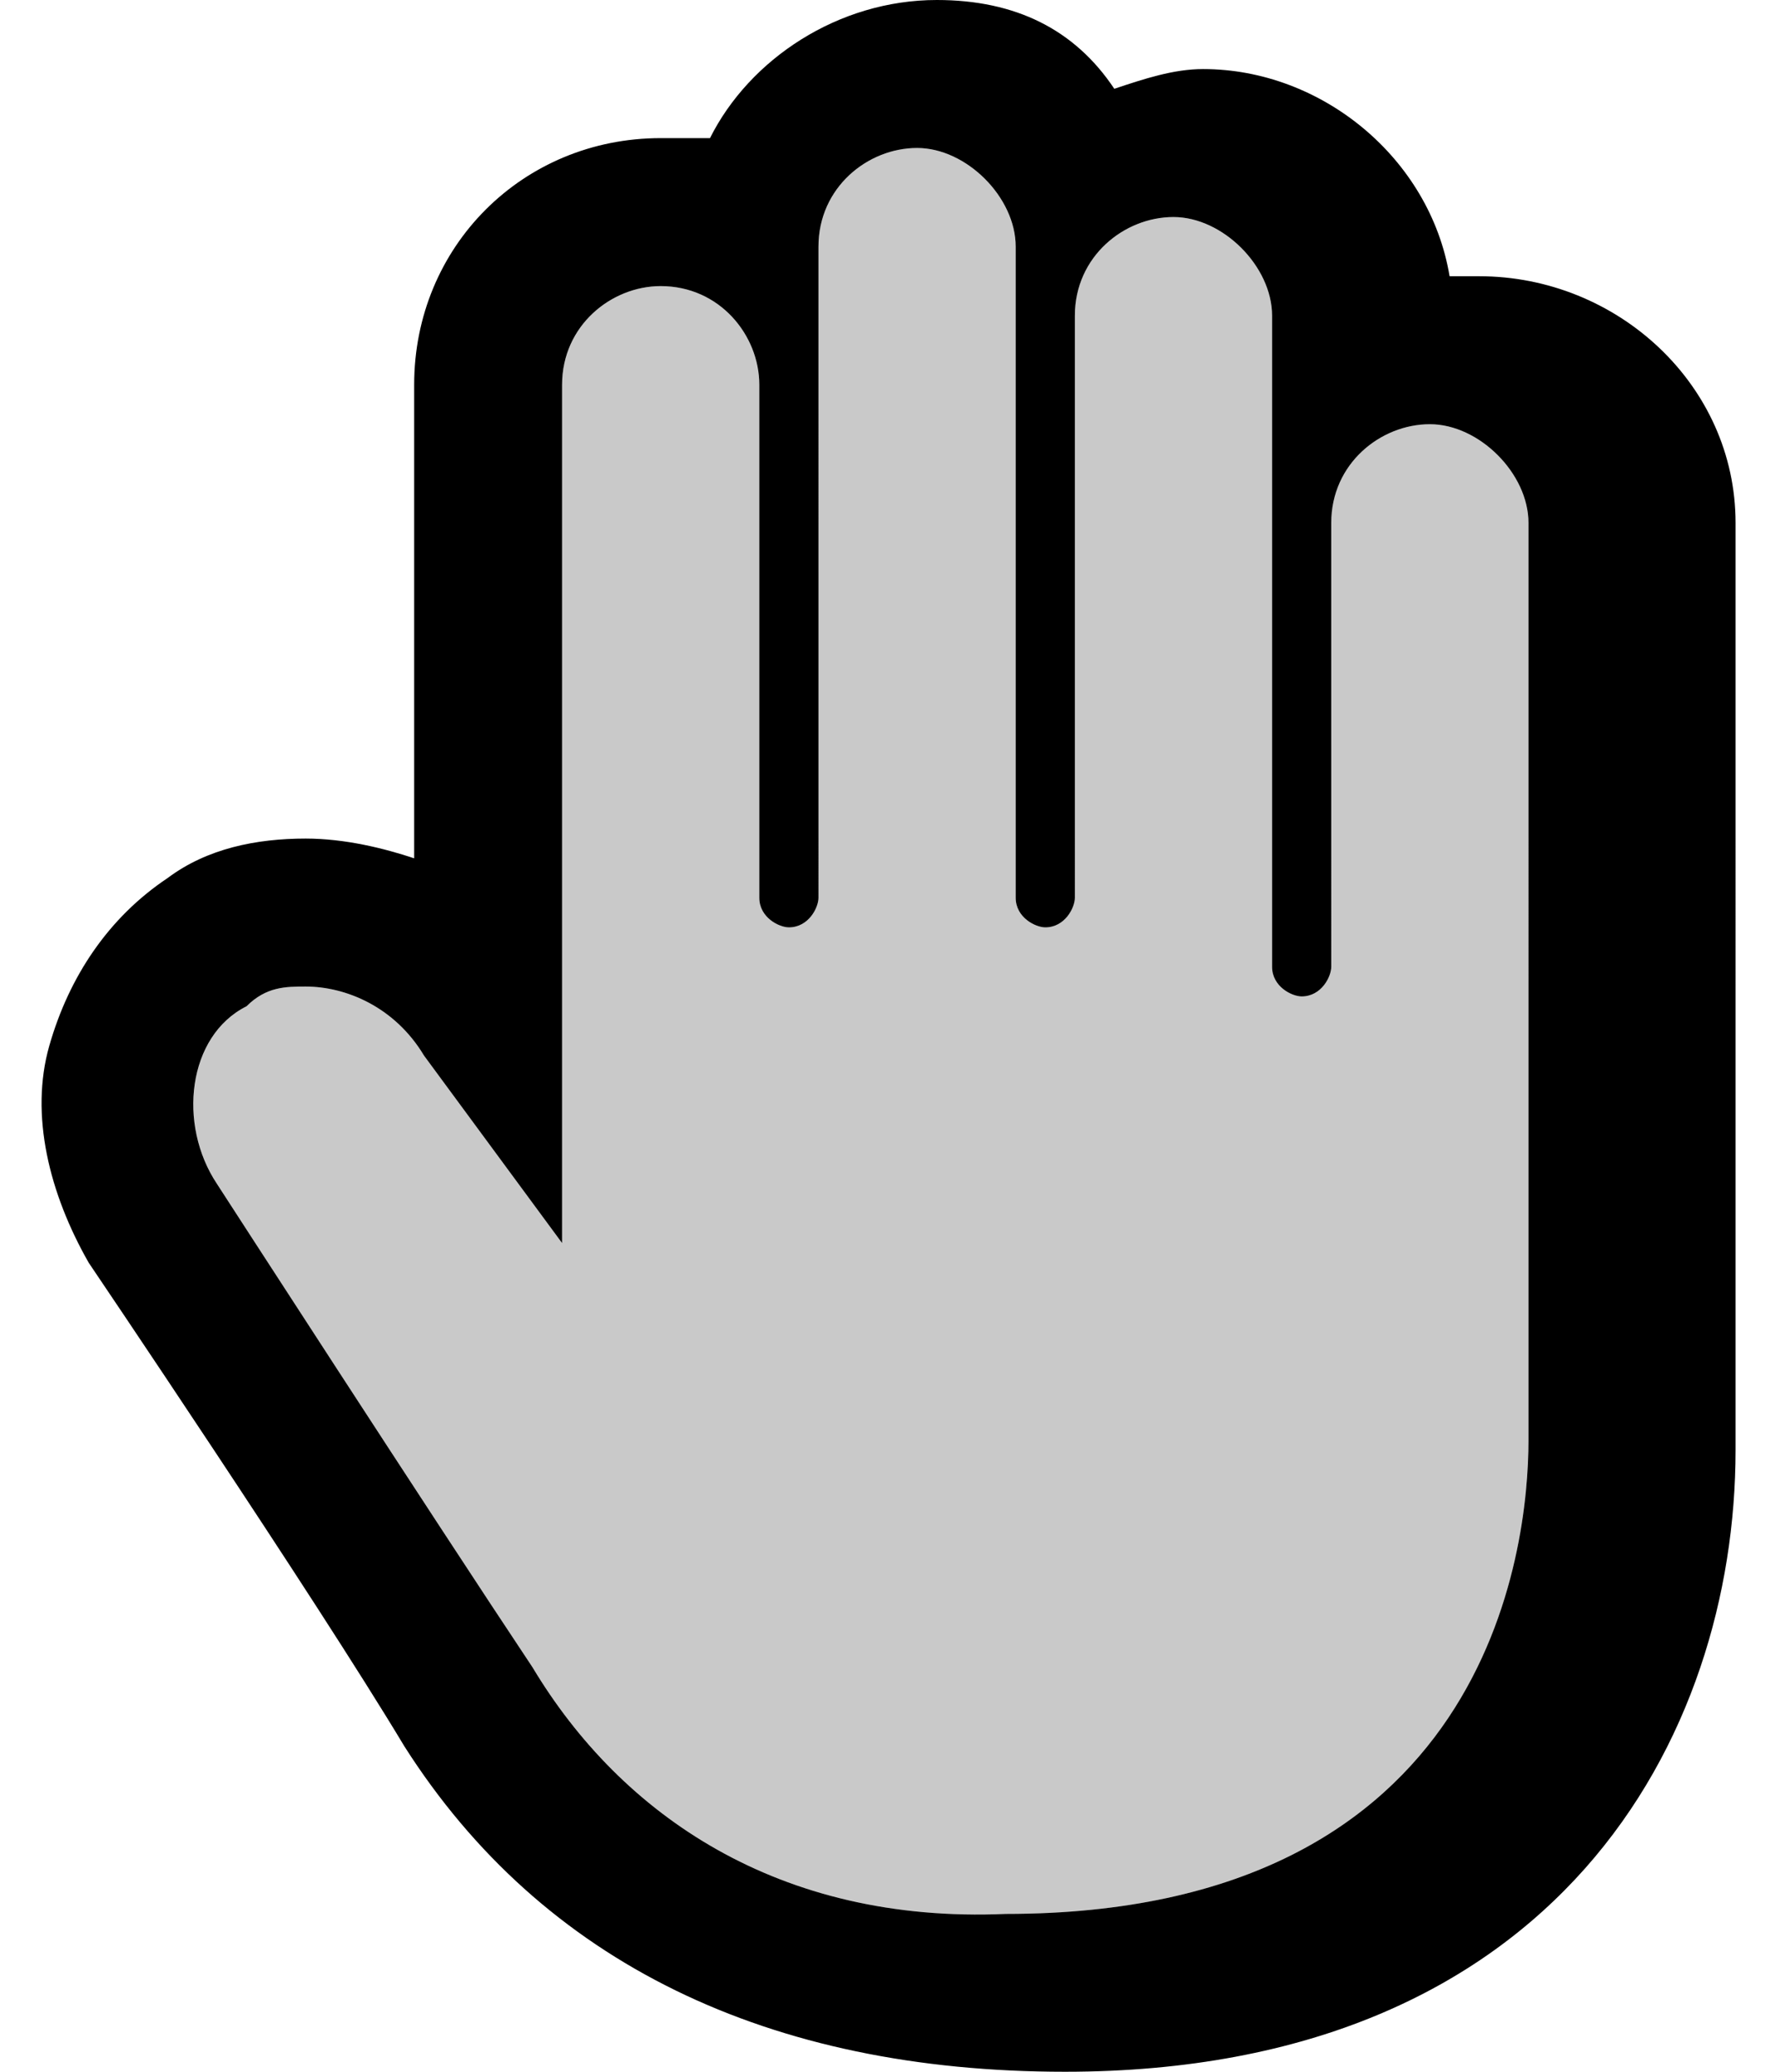 <svg width="18" height="21" xmlns="http://www.w3.org/2000/svg" viewBox="0 0 18 21">
	<path fill="#C9C9C9" d="M14.5,4.3c-0.5,0-1,0.4-1,1v4.5c0,0.1-0.1,0.3-0.3,0.3c-0.1,0-0.3-0.1-0.3-0.3V3.2c0-0.5-0.5-1-1-1s-1,0.4-1,1v5.9c0,0.1-0.1,0.3-0.3,0.3c-0.1,0-0.3-0.1-0.3-0.3V2.5c0-0.5-0.5-1-1-1s-1,0.4-1,1v6.6c0,0.1-0.1,0.3-0.3,0.3c-0.1,0-0.3-0.1-0.3-0.3V3.9c0-0.5-0.4-1-1-1c-0.5,0-1,0.4-1,1v8.7l-1.4-1.9C4,10.2,3.5,10,3.1,10c-0.2,0-0.4,0-0.6,0.2c-0.6,0.3-0.7,1.2-0.3,1.8c0,0,2.2,3.4,3.2,4.9c0.9,1.5,2.5,2.6,4.8,2.5c4.9,0,5.3-3.7,5.3-4.8V5.3C15.5,4.8,15,4.3,14.5,4.3z"/>
	<path d="M15,2.8c-0.1,0-0.2,0-0.3,0c-0.2-1.2-1.3-2.1-2.5-2.1c-0.3,0-0.6,0.1-0.9,0.2C10.9,0.3,10.3,0,9.5,0c-1,0-1.9,0.6-2.3,1.4c-0.2,0-0.3,0-0.5,0c-1.4,0-2.5,1.1-2.5,2.5v4.8C3.9,8.6,3.5,8.5,3.1,8.5c-0.5,0-1,0.1-1.4,0.4c-0.6,0.4-1,1-1.2,1.7c-0.2,0.7,0,1.5,0.4,2.2c0,0,2.3,3.4,3.2,4.9c1.4,2.2,3.7,3.3,6.7,3.3c5,0,6.8-3.4,6.8-6.3V5.3C17.6,3.9,16.4,2.8,15,2.8z M15.5,14.6c0,1.1-0.4,4.8-5.3,4.8c-2.3,0.1-3.9-1-4.8-2.5c-1-1.5-3.2-4.9-3.2-4.9c-0.4-0.6-0.3-1.5,0.3-1.8C2.7,10,2.9,10,3.1,10c0.4,0,0.9,0.2,1.2,0.7l1.4,1.9V3.9c0-0.6,0.5-1,1-1c0.6,0,1,0.5,1,1v5.2c0,0.2,0.2,0.3,0.3,0.3c0.2,0,0.3-0.2,0.3-0.3V2.5c0-0.6,0.5-1,1-1s1,0.5,1,1v6.6c0,0.2,0.2,0.3,0.3,0.3c0.2,0,0.3-0.2,0.3-0.3V3.2c0-0.6,0.5-1,1-1s1,0.5,1,1v6.6c0,0.2,0.2,0.3,0.3,0.3c0.2,0,0.3-0.2,0.3-0.3V5.3c0-0.6,0.5-1,1-1s1,0.5,1,1V14.6z"/>
</svg>
